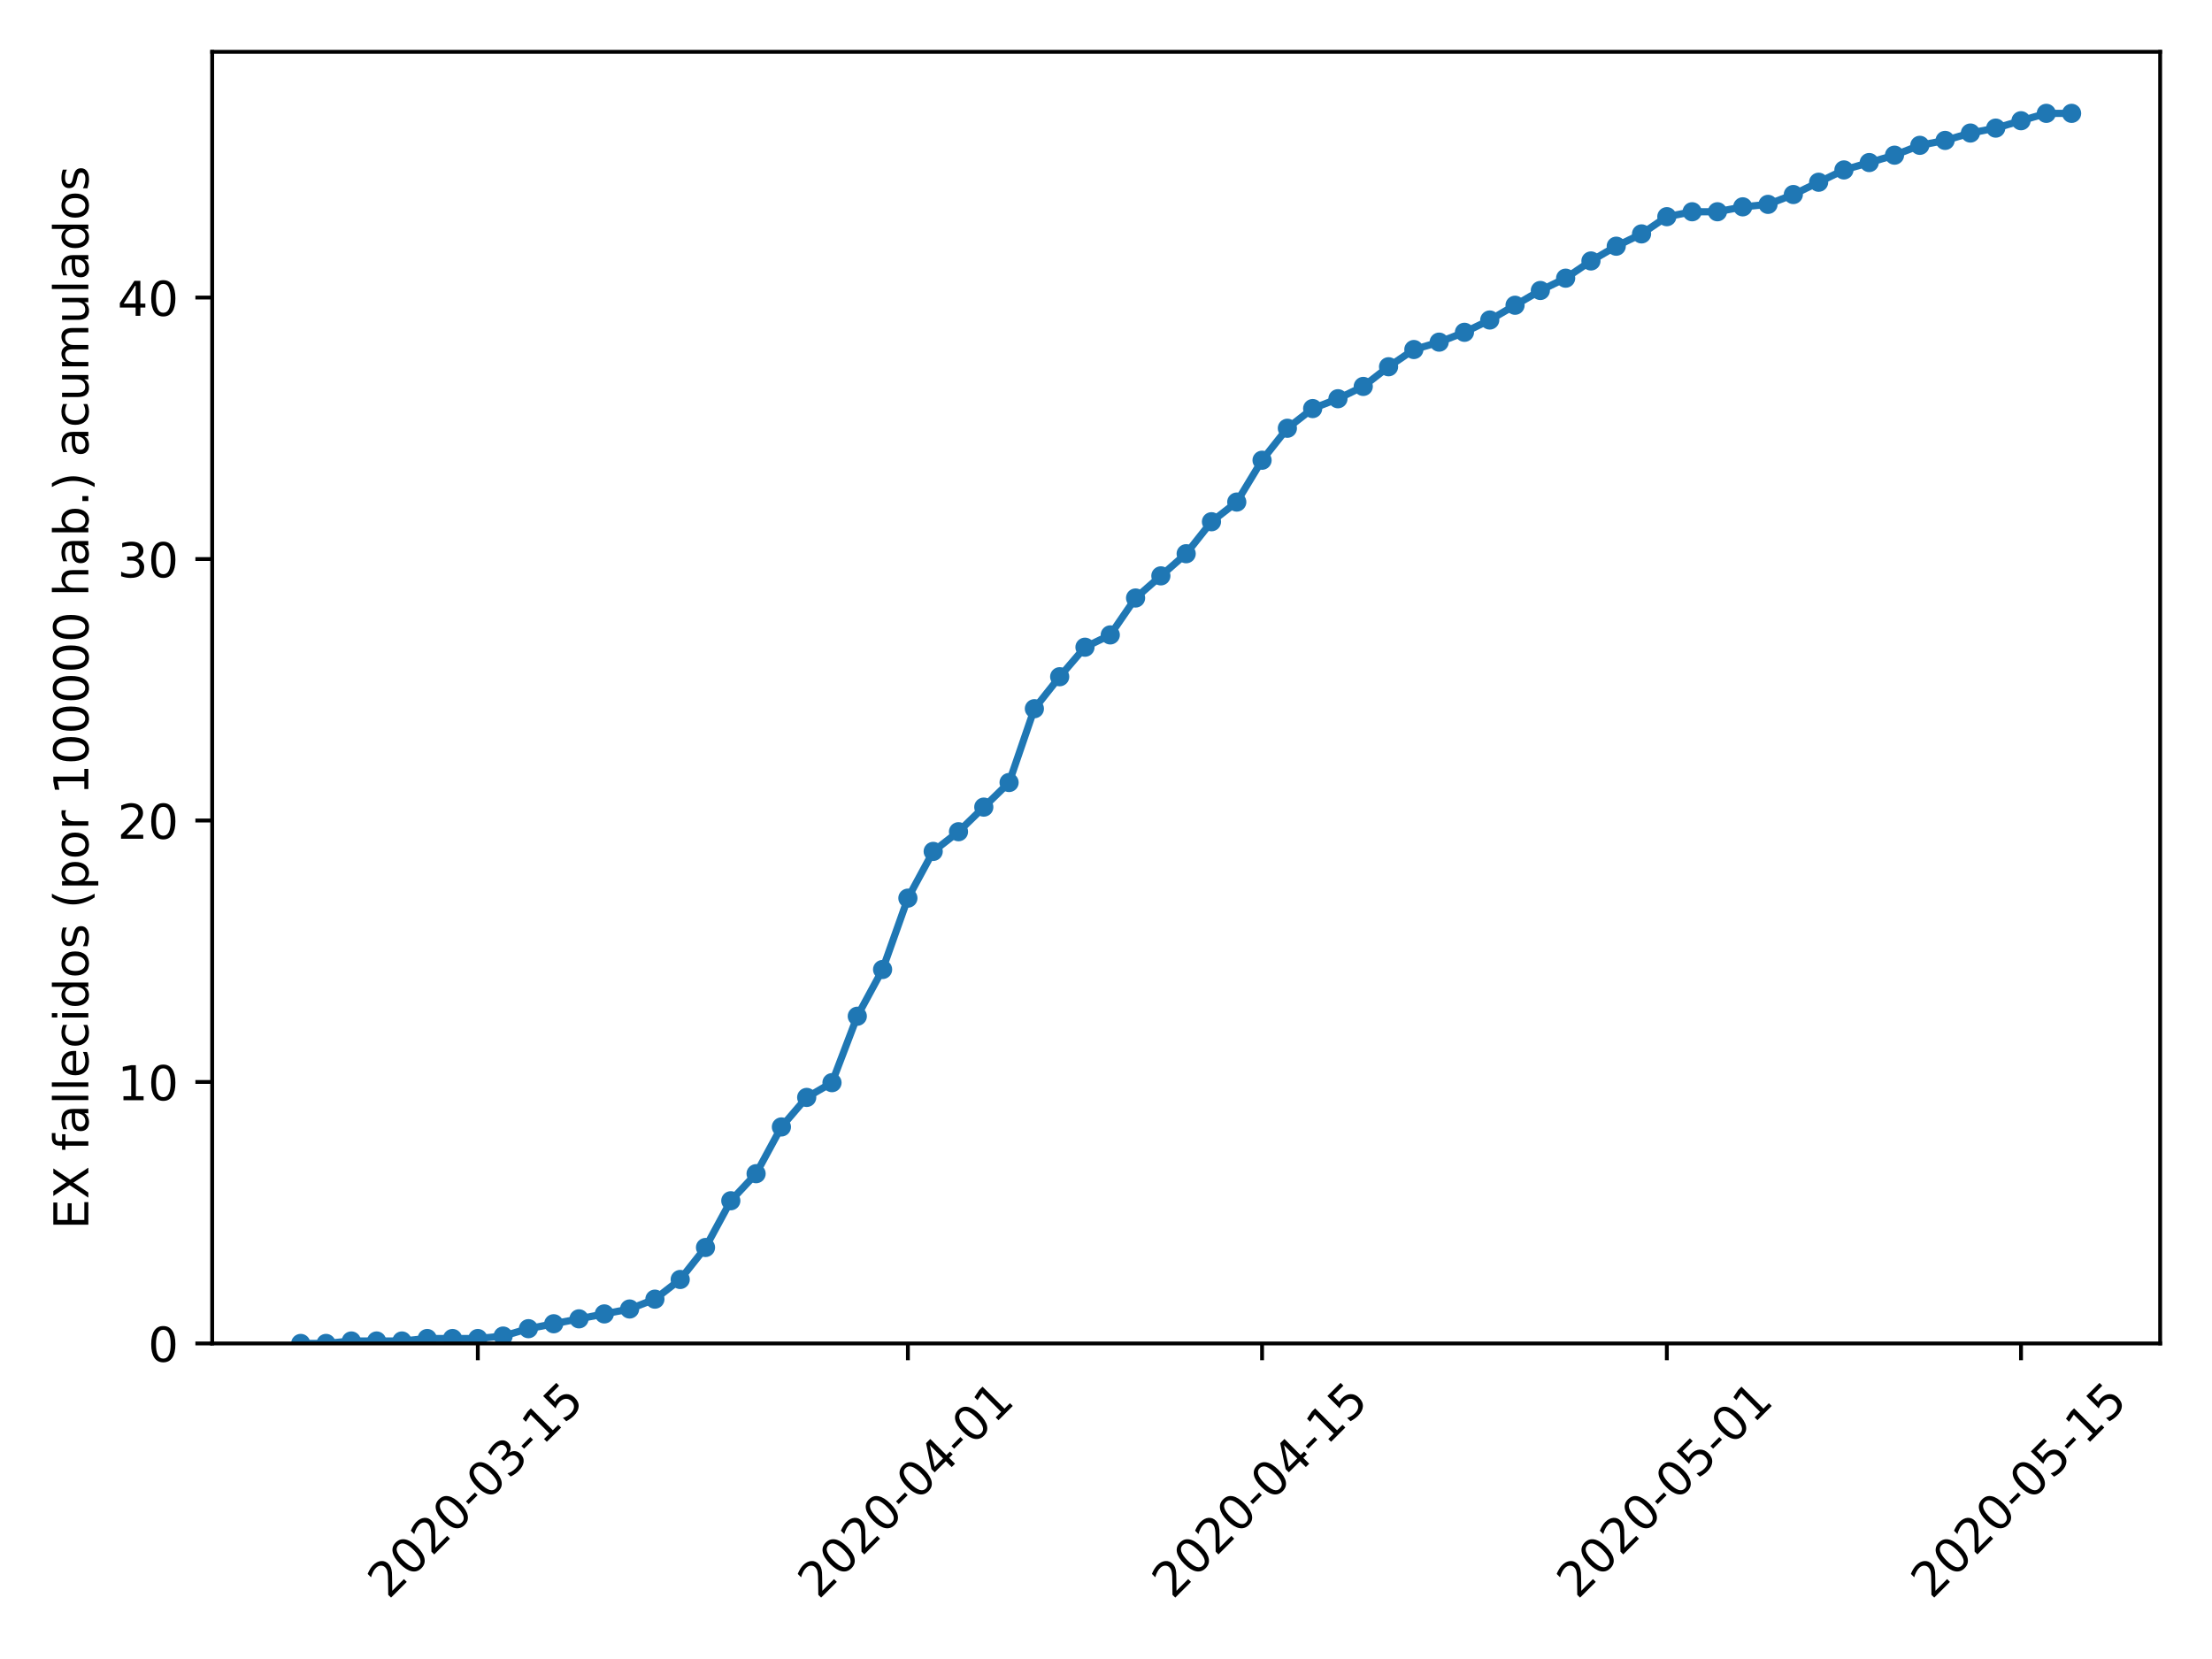 <?xml version="1.0" encoding="utf-8" standalone="no"?>
<!DOCTYPE svg PUBLIC "-//W3C//DTD SVG 1.1//EN"
  "http://www.w3.org/Graphics/SVG/1.1/DTD/svg11.dtd">
<!-- Created with matplotlib (https://matplotlib.org/) -->
<svg height="345.6pt" version="1.1" viewBox="0 0 460.8 345.6" width="460.8pt" xmlns="http://www.w3.org/2000/svg" xmlns:xlink="http://www.w3.org/1999/xlink">
 <defs>
  <style type="text/css">
*{stroke-linecap:butt;stroke-linejoin:round;}
  </style>
 </defs>
 <g id="figure_1">
  <g id="patch_1">
   <path d="M 0 345.6 
L 460.8 345.6 
L 460.8 0 
L 0 0 
z
" style="fill:#ffffff;"/>
  </g>
  <g id="axes_1">
   <g id="patch_2">
    <path d="M 44.203 279.863 
L 450 279.863 
L 450 10.8 
L 44.203 10.8 
z
" style="fill:#ffffff;"/>
   </g>
   <g id="matplotlib.axis_1">
    <g id="xtick_1">
     <g id="line2d_1">
      <defs>
       <path d="M 0 0 
L 0 3.5 
" id="m47f6d60733" style="stroke:#000000;stroke-width:0.8;"/>
      </defs>
      <g>
       <use style="stroke:#000000;stroke-width:0.8;" x="99.539" xlink:href="#m47f6d60733" y="279.863"/>
      </g>
     </g>
     <g id="text_1">
      <!-- 2020-03-15 -->
      <defs>
       <path d="M 19.188 8.297 
L 53.609 8.297 
L 53.609 0 
L 7.328 0 
L 7.328 8.297 
Q 12.938 14.109 22.625 23.891 
Q 32.328 33.688 34.812 36.531 
Q 39.547 41.844 41.422 45.531 
Q 43.312 49.219 43.312 52.781 
Q 43.312 58.594 39.234 62.25 
Q 35.156 65.922 28.609 65.922 
Q 23.969 65.922 18.812 64.312 
Q 13.672 62.703 7.812 59.422 
L 7.812 69.391 
Q 13.766 71.781 18.938 73 
Q 24.125 74.219 28.422 74.219 
Q 39.75 74.219 46.484 68.547 
Q 53.219 62.891 53.219 53.422 
Q 53.219 48.922 51.531 44.891 
Q 49.859 40.875 45.406 35.406 
Q 44.188 33.984 37.641 27.219 
Q 31.109 20.453 19.188 8.297 
z
" id="DejaVuSans-50"/>
       <path d="M 31.781 66.406 
Q 24.172 66.406 20.328 58.906 
Q 16.5 51.422 16.5 36.375 
Q 16.5 21.391 20.328 13.891 
Q 24.172 6.391 31.781 6.391 
Q 39.453 6.391 43.281 13.891 
Q 47.125 21.391 47.125 36.375 
Q 47.125 51.422 43.281 58.906 
Q 39.453 66.406 31.781 66.406 
z
M 31.781 74.219 
Q 44.047 74.219 50.516 64.516 
Q 56.984 54.828 56.984 36.375 
Q 56.984 17.969 50.516 8.266 
Q 44.047 -1.422 31.781 -1.422 
Q 19.531 -1.422 13.062 8.266 
Q 6.594 17.969 6.594 36.375 
Q 6.594 54.828 13.062 64.516 
Q 19.531 74.219 31.781 74.219 
z
" id="DejaVuSans-48"/>
       <path d="M 4.891 31.391 
L 31.203 31.391 
L 31.203 23.391 
L 4.891 23.391 
z
" id="DejaVuSans-45"/>
       <path d="M 40.578 39.312 
Q 47.656 37.797 51.625 33 
Q 55.609 28.219 55.609 21.188 
Q 55.609 10.406 48.188 4.484 
Q 40.766 -1.422 27.094 -1.422 
Q 22.516 -1.422 17.656 -0.516 
Q 12.797 0.391 7.625 2.203 
L 7.625 11.719 
Q 11.719 9.328 16.594 8.109 
Q 21.484 6.891 26.812 6.891 
Q 36.078 6.891 40.938 10.547 
Q 45.797 14.203 45.797 21.188 
Q 45.797 27.641 41.281 31.266 
Q 36.766 34.906 28.719 34.906 
L 20.219 34.906 
L 20.219 43.016 
L 29.109 43.016 
Q 36.375 43.016 40.234 45.922 
Q 44.094 48.828 44.094 54.297 
Q 44.094 59.906 40.109 62.906 
Q 36.141 65.922 28.719 65.922 
Q 24.656 65.922 20.016 65.031 
Q 15.375 64.156 9.812 62.312 
L 9.812 71.094 
Q 15.438 72.656 20.344 73.438 
Q 25.25 74.219 29.594 74.219 
Q 40.828 74.219 47.359 69.109 
Q 53.906 64.016 53.906 55.328 
Q 53.906 49.266 50.438 45.094 
Q 46.969 40.922 40.578 39.312 
z
" id="DejaVuSans-51"/>
       <path d="M 12.406 8.297 
L 28.516 8.297 
L 28.516 63.922 
L 10.984 60.406 
L 10.984 69.391 
L 28.422 72.906 
L 38.281 72.906 
L 38.281 8.297 
L 54.391 8.297 
L 54.391 0 
L 12.406 0 
z
" id="DejaVuSans-49"/>
       <path d="M 10.797 72.906 
L 49.516 72.906 
L 49.516 64.594 
L 19.828 64.594 
L 19.828 46.734 
Q 21.969 47.469 24.109 47.828 
Q 26.266 48.188 28.422 48.188 
Q 40.625 48.188 47.75 41.5 
Q 54.891 34.812 54.891 23.391 
Q 54.891 11.625 47.562 5.094 
Q 40.234 -1.422 26.906 -1.422 
Q 22.312 -1.422 17.547 -0.641 
Q 12.797 0.141 7.719 1.703 
L 7.719 11.625 
Q 12.109 9.234 16.797 8.062 
Q 21.484 6.891 26.703 6.891 
Q 35.156 6.891 40.078 11.328 
Q 45.016 15.766 45.016 23.391 
Q 45.016 31 40.078 35.438 
Q 35.156 39.891 26.703 39.891 
Q 22.75 39.891 18.812 39.016 
Q 14.891 38.141 10.797 36.281 
z
" id="DejaVuSans-53"/>
      </defs>
      <g transform="translate(80.943 333.329)rotate(-45)scale(0.1 -0.1)">
       <use xlink:href="#DejaVuSans-50"/>
       <use x="63.623" xlink:href="#DejaVuSans-48"/>
       <use x="127.246" xlink:href="#DejaVuSans-50"/>
       <use x="190.869" xlink:href="#DejaVuSans-48"/>
       <use x="254.492" xlink:href="#DejaVuSans-45"/>
       <use x="290.576" xlink:href="#DejaVuSans-48"/>
       <use x="354.199" xlink:href="#DejaVuSans-51"/>
       <use x="417.822" xlink:href="#DejaVuSans-45"/>
       <use x="453.906" xlink:href="#DejaVuSans-49"/>
       <use x="517.529" xlink:href="#DejaVuSans-53"/>
      </g>
     </g>
    </g>
    <g id="xtick_2">
     <g id="line2d_2">
      <g>
       <use style="stroke:#000000;stroke-width:0.8;" x="189.131" xlink:href="#m47f6d60733" y="279.863"/>
      </g>
     </g>
     <g id="text_2">
      <!-- 2020-04-01 -->
      <defs>
       <path d="M 37.797 64.312 
L 12.891 25.391 
L 37.797 25.391 
z
M 35.203 72.906 
L 47.609 72.906 
L 47.609 25.391 
L 58.016 25.391 
L 58.016 17.188 
L 47.609 17.188 
L 47.609 0 
L 37.797 0 
L 37.797 17.188 
L 4.891 17.188 
L 4.891 26.703 
z
" id="DejaVuSans-52"/>
      </defs>
      <g transform="translate(170.535 333.329)rotate(-45)scale(0.1 -0.1)">
       <use xlink:href="#DejaVuSans-50"/>
       <use x="63.623" xlink:href="#DejaVuSans-48"/>
       <use x="127.246" xlink:href="#DejaVuSans-50"/>
       <use x="190.869" xlink:href="#DejaVuSans-48"/>
       <use x="254.492" xlink:href="#DejaVuSans-45"/>
       <use x="290.576" xlink:href="#DejaVuSans-48"/>
       <use x="354.199" xlink:href="#DejaVuSans-52"/>
       <use x="417.822" xlink:href="#DejaVuSans-45"/>
       <use x="453.906" xlink:href="#DejaVuSans-48"/>
       <use x="517.529" xlink:href="#DejaVuSans-49"/>
      </g>
     </g>
    </g>
    <g id="xtick_3">
     <g id="line2d_3">
      <g>
       <use style="stroke:#000000;stroke-width:0.8;" x="262.912" xlink:href="#m47f6d60733" y="279.863"/>
      </g>
     </g>
     <g id="text_3">
      <!-- 2020-04-15 -->
      <g transform="translate(244.316 333.329)rotate(-45)scale(0.1 -0.1)">
       <use xlink:href="#DejaVuSans-50"/>
       <use x="63.623" xlink:href="#DejaVuSans-48"/>
       <use x="127.246" xlink:href="#DejaVuSans-50"/>
       <use x="190.869" xlink:href="#DejaVuSans-48"/>
       <use x="254.492" xlink:href="#DejaVuSans-45"/>
       <use x="290.576" xlink:href="#DejaVuSans-48"/>
       <use x="354.199" xlink:href="#DejaVuSans-52"/>
       <use x="417.822" xlink:href="#DejaVuSans-45"/>
       <use x="453.906" xlink:href="#DejaVuSans-49"/>
       <use x="517.529" xlink:href="#DejaVuSans-53"/>
      </g>
     </g>
    </g>
    <g id="xtick_4">
     <g id="line2d_4">
      <g>
       <use style="stroke:#000000;stroke-width:0.8;" x="347.233" xlink:href="#m47f6d60733" y="279.863"/>
      </g>
     </g>
     <g id="text_4">
      <!-- 2020-05-01 -->
      <g transform="translate(328.637 333.329)rotate(-45)scale(0.1 -0.1)">
       <use xlink:href="#DejaVuSans-50"/>
       <use x="63.623" xlink:href="#DejaVuSans-48"/>
       <use x="127.246" xlink:href="#DejaVuSans-50"/>
       <use x="190.869" xlink:href="#DejaVuSans-48"/>
       <use x="254.492" xlink:href="#DejaVuSans-45"/>
       <use x="290.576" xlink:href="#DejaVuSans-48"/>
       <use x="354.199" xlink:href="#DejaVuSans-53"/>
       <use x="417.822" xlink:href="#DejaVuSans-45"/>
       <use x="453.906" xlink:href="#DejaVuSans-48"/>
       <use x="517.529" xlink:href="#DejaVuSans-49"/>
      </g>
     </g>
    </g>
    <g id="xtick_5">
     <g id="line2d_5">
      <g>
       <use style="stroke:#000000;stroke-width:0.8;" x="421.015" xlink:href="#m47f6d60733" y="279.863"/>
      </g>
     </g>
     <g id="text_5">
      <!-- 2020-05-15 -->
      <g transform="translate(402.419 333.329)rotate(-45)scale(0.1 -0.1)">
       <use xlink:href="#DejaVuSans-50"/>
       <use x="63.623" xlink:href="#DejaVuSans-48"/>
       <use x="127.246" xlink:href="#DejaVuSans-50"/>
       <use x="190.869" xlink:href="#DejaVuSans-48"/>
       <use x="254.492" xlink:href="#DejaVuSans-45"/>
       <use x="290.576" xlink:href="#DejaVuSans-48"/>
       <use x="354.199" xlink:href="#DejaVuSans-53"/>
       <use x="417.822" xlink:href="#DejaVuSans-45"/>
       <use x="453.906" xlink:href="#DejaVuSans-49"/>
       <use x="517.529" xlink:href="#DejaVuSans-53"/>
      </g>
     </g>
    </g>
   </g>
   <g id="matplotlib.axis_2">
    <g id="ytick_1">
     <g id="line2d_6">
      <defs>
       <path d="M 0 0 
L -3.5 0 
" id="maa18be5f5e" style="stroke:#000000;stroke-width:0.8;"/>
      </defs>
      <g>
       <use style="stroke:#000000;stroke-width:0.8;" x="44.203" xlink:href="#maa18be5f5e" y="279.863"/>
      </g>
     </g>
     <g id="text_6">
      <!-- 0 -->
      <g transform="translate(30.841 283.662)scale(0.1 -0.1)">
       <use xlink:href="#DejaVuSans-48"/>
      </g>
     </g>
    </g>
    <g id="ytick_2">
     <g id="line2d_7">
      <g>
       <use style="stroke:#000000;stroke-width:0.8;" x="44.203" xlink:href="#maa18be5f5e" y="225.394"/>
      </g>
     </g>
     <g id="text_7">
      <!-- 10 -->
      <g transform="translate(24.478 229.193)scale(0.1 -0.1)">
       <use xlink:href="#DejaVuSans-49"/>
       <use x="63.623" xlink:href="#DejaVuSans-48"/>
      </g>
     </g>
    </g>
    <g id="ytick_3">
     <g id="line2d_8">
      <g>
       <use style="stroke:#000000;stroke-width:0.8;" x="44.203" xlink:href="#maa18be5f5e" y="170.926"/>
      </g>
     </g>
     <g id="text_8">
      <!-- 20 -->
      <g transform="translate(24.478 174.725)scale(0.1 -0.1)">
       <use xlink:href="#DejaVuSans-50"/>
       <use x="63.623" xlink:href="#DejaVuSans-48"/>
      </g>
     </g>
    </g>
    <g id="ytick_4">
     <g id="line2d_9">
      <g>
       <use style="stroke:#000000;stroke-width:0.8;" x="44.203" xlink:href="#maa18be5f5e" y="116.457"/>
      </g>
     </g>
     <g id="text_9">
      <!-- 30 -->
      <g transform="translate(24.478 120.257)scale(0.1 -0.1)">
       <use xlink:href="#DejaVuSans-51"/>
       <use x="63.623" xlink:href="#DejaVuSans-48"/>
      </g>
     </g>
    </g>
    <g id="ytick_5">
     <g id="line2d_10">
      <g>
       <use style="stroke:#000000;stroke-width:0.8;" x="44.203" xlink:href="#maa18be5f5e" y="61.989"/>
      </g>
     </g>
     <g id="text_10">
      <!-- 40 -->
      <g transform="translate(24.478 65.788)scale(0.1 -0.1)">
       <use xlink:href="#DejaVuSans-52"/>
       <use x="63.623" xlink:href="#DejaVuSans-48"/>
      </g>
     </g>
    </g>
    <g id="text_11">
     <!-- EX fallecidos (por 100000 hab.) acumulados -->
     <defs>
      <path d="M 9.812 72.906 
L 55.906 72.906 
L 55.906 64.594 
L 19.672 64.594 
L 19.672 43.016 
L 54.391 43.016 
L 54.391 34.719 
L 19.672 34.719 
L 19.672 8.297 
L 56.781 8.297 
L 56.781 0 
L 9.812 0 
z
" id="DejaVuSans-69"/>
      <path d="M 6.297 72.906 
L 16.891 72.906 
L 35.016 45.797 
L 53.219 72.906 
L 63.812 72.906 
L 40.375 37.891 
L 65.375 0 
L 54.781 0 
L 34.281 31 
L 13.625 0 
L 2.984 0 
L 29 38.922 
z
" id="DejaVuSans-88"/>
      <path id="DejaVuSans-32"/>
      <path d="M 37.109 75.984 
L 37.109 68.5 
L 28.516 68.5 
Q 23.688 68.5 21.797 66.547 
Q 19.922 64.594 19.922 59.516 
L 19.922 54.688 
L 34.719 54.688 
L 34.719 47.703 
L 19.922 47.703 
L 19.922 0 
L 10.891 0 
L 10.891 47.703 
L 2.297 47.703 
L 2.297 54.688 
L 10.891 54.688 
L 10.891 58.5 
Q 10.891 67.625 15.141 71.797 
Q 19.391 75.984 28.609 75.984 
z
" id="DejaVuSans-102"/>
      <path d="M 34.281 27.484 
Q 23.391 27.484 19.188 25 
Q 14.984 22.516 14.984 16.5 
Q 14.984 11.719 18.141 8.906 
Q 21.297 6.109 26.703 6.109 
Q 34.188 6.109 38.703 11.406 
Q 43.219 16.703 43.219 25.484 
L 43.219 27.484 
z
M 52.203 31.203 
L 52.203 0 
L 43.219 0 
L 43.219 8.297 
Q 40.141 3.328 35.547 0.953 
Q 30.953 -1.422 24.312 -1.422 
Q 15.922 -1.422 10.953 3.297 
Q 6 8.016 6 15.922 
Q 6 25.141 12.172 29.828 
Q 18.359 34.516 30.609 34.516 
L 43.219 34.516 
L 43.219 35.406 
Q 43.219 41.609 39.141 45 
Q 35.062 48.391 27.688 48.391 
Q 23 48.391 18.547 47.266 
Q 14.109 46.141 10.016 43.891 
L 10.016 52.203 
Q 14.938 54.109 19.578 55.047 
Q 24.219 56 28.609 56 
Q 40.484 56 46.344 49.844 
Q 52.203 43.703 52.203 31.203 
z
" id="DejaVuSans-97"/>
      <path d="M 9.422 75.984 
L 18.406 75.984 
L 18.406 0 
L 9.422 0 
z
" id="DejaVuSans-108"/>
      <path d="M 56.203 29.594 
L 56.203 25.203 
L 14.891 25.203 
Q 15.484 15.922 20.484 11.062 
Q 25.484 6.203 34.422 6.203 
Q 39.594 6.203 44.453 7.469 
Q 49.312 8.734 54.109 11.281 
L 54.109 2.781 
Q 49.266 0.734 44.188 -0.344 
Q 39.109 -1.422 33.891 -1.422 
Q 20.797 -1.422 13.156 6.188 
Q 5.516 13.812 5.516 26.812 
Q 5.516 40.234 12.766 48.109 
Q 20.016 56 32.328 56 
Q 43.359 56 49.781 48.891 
Q 56.203 41.797 56.203 29.594 
z
M 47.219 32.234 
Q 47.125 39.594 43.094 43.984 
Q 39.062 48.391 32.422 48.391 
Q 24.906 48.391 20.391 44.141 
Q 15.875 39.891 15.188 32.172 
z
" id="DejaVuSans-101"/>
      <path d="M 48.781 52.594 
L 48.781 44.188 
Q 44.969 46.297 41.141 47.344 
Q 37.312 48.391 33.406 48.391 
Q 24.656 48.391 19.812 42.844 
Q 14.984 37.312 14.984 27.297 
Q 14.984 17.281 19.812 11.734 
Q 24.656 6.203 33.406 6.203 
Q 37.312 6.203 41.141 7.25 
Q 44.969 8.297 48.781 10.406 
L 48.781 2.094 
Q 45.016 0.344 40.984 -0.531 
Q 36.969 -1.422 32.422 -1.422 
Q 20.062 -1.422 12.781 6.344 
Q 5.516 14.109 5.516 27.297 
Q 5.516 40.672 12.859 48.328 
Q 20.219 56 33.016 56 
Q 37.156 56 41.109 55.141 
Q 45.062 54.297 48.781 52.594 
z
" id="DejaVuSans-99"/>
      <path d="M 9.422 54.688 
L 18.406 54.688 
L 18.406 0 
L 9.422 0 
z
M 9.422 75.984 
L 18.406 75.984 
L 18.406 64.594 
L 9.422 64.594 
z
" id="DejaVuSans-105"/>
      <path d="M 45.406 46.391 
L 45.406 75.984 
L 54.391 75.984 
L 54.391 0 
L 45.406 0 
L 45.406 8.203 
Q 42.578 3.328 38.25 0.953 
Q 33.938 -1.422 27.875 -1.422 
Q 17.969 -1.422 11.734 6.484 
Q 5.516 14.406 5.516 27.297 
Q 5.516 40.188 11.734 48.094 
Q 17.969 56 27.875 56 
Q 33.938 56 38.25 53.625 
Q 42.578 51.266 45.406 46.391 
z
M 14.797 27.297 
Q 14.797 17.391 18.875 11.75 
Q 22.953 6.109 30.078 6.109 
Q 37.203 6.109 41.297 11.75 
Q 45.406 17.391 45.406 27.297 
Q 45.406 37.203 41.297 42.844 
Q 37.203 48.484 30.078 48.484 
Q 22.953 48.484 18.875 42.844 
Q 14.797 37.203 14.797 27.297 
z
" id="DejaVuSans-100"/>
      <path d="M 30.609 48.391 
Q 23.391 48.391 19.188 42.75 
Q 14.984 37.109 14.984 27.297 
Q 14.984 17.484 19.156 11.844 
Q 23.344 6.203 30.609 6.203 
Q 37.797 6.203 41.984 11.859 
Q 46.188 17.531 46.188 27.297 
Q 46.188 37.016 41.984 42.703 
Q 37.797 48.391 30.609 48.391 
z
M 30.609 56 
Q 42.328 56 49.016 48.375 
Q 55.719 40.766 55.719 27.297 
Q 55.719 13.875 49.016 6.219 
Q 42.328 -1.422 30.609 -1.422 
Q 18.844 -1.422 12.172 6.219 
Q 5.516 13.875 5.516 27.297 
Q 5.516 40.766 12.172 48.375 
Q 18.844 56 30.609 56 
z
" id="DejaVuSans-111"/>
      <path d="M 44.281 53.078 
L 44.281 44.578 
Q 40.484 46.531 36.375 47.5 
Q 32.281 48.484 27.875 48.484 
Q 21.188 48.484 17.844 46.438 
Q 14.5 44.391 14.5 40.281 
Q 14.5 37.156 16.891 35.375 
Q 19.281 33.594 26.516 31.984 
L 29.594 31.297 
Q 39.156 29.25 43.188 25.516 
Q 47.219 21.781 47.219 15.094 
Q 47.219 7.469 41.188 3.016 
Q 35.156 -1.422 24.609 -1.422 
Q 20.219 -1.422 15.453 -0.562 
Q 10.688 0.297 5.422 2 
L 5.422 11.281 
Q 10.406 8.688 15.234 7.391 
Q 20.062 6.109 24.812 6.109 
Q 31.156 6.109 34.562 8.281 
Q 37.984 10.453 37.984 14.406 
Q 37.984 18.062 35.516 20.016 
Q 33.062 21.969 24.703 23.781 
L 21.578 24.516 
Q 13.234 26.266 9.516 29.906 
Q 5.812 33.547 5.812 39.891 
Q 5.812 47.609 11.281 51.797 
Q 16.75 56 26.812 56 
Q 31.781 56 36.172 55.266 
Q 40.578 54.547 44.281 53.078 
z
" id="DejaVuSans-115"/>
      <path d="M 31 75.875 
Q 24.469 64.656 21.281 53.656 
Q 18.109 42.672 18.109 31.391 
Q 18.109 20.125 21.312 9.062 
Q 24.516 -2 31 -13.188 
L 23.188 -13.188 
Q 15.875 -1.703 12.234 9.375 
Q 8.594 20.453 8.594 31.391 
Q 8.594 42.281 12.203 53.312 
Q 15.828 64.359 23.188 75.875 
z
" id="DejaVuSans-40"/>
      <path d="M 18.109 8.203 
L 18.109 -20.797 
L 9.078 -20.797 
L 9.078 54.688 
L 18.109 54.688 
L 18.109 46.391 
Q 20.953 51.266 25.266 53.625 
Q 29.594 56 35.594 56 
Q 45.562 56 51.781 48.094 
Q 58.016 40.188 58.016 27.297 
Q 58.016 14.406 51.781 6.484 
Q 45.562 -1.422 35.594 -1.422 
Q 29.594 -1.422 25.266 0.953 
Q 20.953 3.328 18.109 8.203 
z
M 48.688 27.297 
Q 48.688 37.203 44.609 42.844 
Q 40.531 48.484 33.406 48.484 
Q 26.266 48.484 22.188 42.844 
Q 18.109 37.203 18.109 27.297 
Q 18.109 17.391 22.188 11.75 
Q 26.266 6.109 33.406 6.109 
Q 40.531 6.109 44.609 11.75 
Q 48.688 17.391 48.688 27.297 
z
" id="DejaVuSans-112"/>
      <path d="M 41.109 46.297 
Q 39.594 47.172 37.812 47.578 
Q 36.031 48 33.891 48 
Q 26.266 48 22.188 43.047 
Q 18.109 38.094 18.109 28.812 
L 18.109 0 
L 9.078 0 
L 9.078 54.688 
L 18.109 54.688 
L 18.109 46.188 
Q 20.953 51.172 25.484 53.578 
Q 30.031 56 36.531 56 
Q 37.453 56 38.578 55.875 
Q 39.703 55.766 41.062 55.516 
z
" id="DejaVuSans-114"/>
      <path d="M 54.891 33.016 
L 54.891 0 
L 45.906 0 
L 45.906 32.719 
Q 45.906 40.484 42.875 44.328 
Q 39.844 48.188 33.797 48.188 
Q 26.516 48.188 22.312 43.547 
Q 18.109 38.922 18.109 30.906 
L 18.109 0 
L 9.078 0 
L 9.078 75.984 
L 18.109 75.984 
L 18.109 46.188 
Q 21.344 51.125 25.703 53.562 
Q 30.078 56 35.797 56 
Q 45.219 56 50.047 50.172 
Q 54.891 44.344 54.891 33.016 
z
" id="DejaVuSans-104"/>
      <path d="M 48.688 27.297 
Q 48.688 37.203 44.609 42.844 
Q 40.531 48.484 33.406 48.484 
Q 26.266 48.484 22.188 42.844 
Q 18.109 37.203 18.109 27.297 
Q 18.109 17.391 22.188 11.75 
Q 26.266 6.109 33.406 6.109 
Q 40.531 6.109 44.609 11.75 
Q 48.688 17.391 48.688 27.297 
z
M 18.109 46.391 
Q 20.953 51.266 25.266 53.625 
Q 29.594 56 35.594 56 
Q 45.562 56 51.781 48.094 
Q 58.016 40.188 58.016 27.297 
Q 58.016 14.406 51.781 6.484 
Q 45.562 -1.422 35.594 -1.422 
Q 29.594 -1.422 25.266 0.953 
Q 20.953 3.328 18.109 8.203 
L 18.109 0 
L 9.078 0 
L 9.078 75.984 
L 18.109 75.984 
z
" id="DejaVuSans-98"/>
      <path d="M 10.688 12.406 
L 21 12.406 
L 21 0 
L 10.688 0 
z
" id="DejaVuSans-46"/>
      <path d="M 8.016 75.875 
L 15.828 75.875 
Q 23.141 64.359 26.781 53.312 
Q 30.422 42.281 30.422 31.391 
Q 30.422 20.453 26.781 9.375 
Q 23.141 -1.703 15.828 -13.188 
L 8.016 -13.188 
Q 14.5 -2 17.703 9.062 
Q 20.906 20.125 20.906 31.391 
Q 20.906 42.672 17.703 53.656 
Q 14.5 64.656 8.016 75.875 
z
" id="DejaVuSans-41"/>
      <path d="M 8.5 21.578 
L 8.5 54.688 
L 17.484 54.688 
L 17.484 21.922 
Q 17.484 14.156 20.5 10.266 
Q 23.531 6.391 29.594 6.391 
Q 36.859 6.391 41.078 11.031 
Q 45.312 15.672 45.312 23.688 
L 45.312 54.688 
L 54.297 54.688 
L 54.297 0 
L 45.312 0 
L 45.312 8.406 
Q 42.047 3.422 37.719 1 
Q 33.406 -1.422 27.688 -1.422 
Q 18.266 -1.422 13.375 4.438 
Q 8.5 10.297 8.5 21.578 
z
M 31.109 56 
z
" id="DejaVuSans-117"/>
      <path d="M 52 44.188 
Q 55.375 50.25 60.062 53.125 
Q 64.75 56 71.094 56 
Q 79.641 56 84.281 50.016 
Q 88.922 44.047 88.922 33.016 
L 88.922 0 
L 79.891 0 
L 79.891 32.719 
Q 79.891 40.578 77.094 44.375 
Q 74.312 48.188 68.609 48.188 
Q 61.625 48.188 57.562 43.547 
Q 53.516 38.922 53.516 30.906 
L 53.516 0 
L 44.484 0 
L 44.484 32.719 
Q 44.484 40.625 41.703 44.406 
Q 38.922 48.188 33.109 48.188 
Q 26.219 48.188 22.156 43.531 
Q 18.109 38.875 18.109 30.906 
L 18.109 0 
L 9.078 0 
L 9.078 54.688 
L 18.109 54.688 
L 18.109 46.188 
Q 21.188 51.219 25.484 53.609 
Q 29.781 56 35.688 56 
Q 41.656 56 45.828 52.969 
Q 50 49.953 52 44.188 
z
" id="DejaVuSans-109"/>
     </defs>
     <g transform="translate(18.398 256.103)rotate(-90)scale(0.1 -0.1)">
      <use xlink:href="#DejaVuSans-69"/>
      <use x="63.184" xlink:href="#DejaVuSans-88"/>
      <use x="131.689" xlink:href="#DejaVuSans-32"/>
      <use x="163.477" xlink:href="#DejaVuSans-102"/>
      <use x="198.682" xlink:href="#DejaVuSans-97"/>
      <use x="259.961" xlink:href="#DejaVuSans-108"/>
      <use x="287.744" xlink:href="#DejaVuSans-108"/>
      <use x="315.527" xlink:href="#DejaVuSans-101"/>
      <use x="377.051" xlink:href="#DejaVuSans-99"/>
      <use x="432.031" xlink:href="#DejaVuSans-105"/>
      <use x="459.814" xlink:href="#DejaVuSans-100"/>
      <use x="523.291" xlink:href="#DejaVuSans-111"/>
      <use x="584.473" xlink:href="#DejaVuSans-115"/>
      <use x="636.572" xlink:href="#DejaVuSans-32"/>
      <use x="668.359" xlink:href="#DejaVuSans-40"/>
      <use x="707.373" xlink:href="#DejaVuSans-112"/>
      <use x="770.85" xlink:href="#DejaVuSans-111"/>
      <use x="832.031" xlink:href="#DejaVuSans-114"/>
      <use x="873.145" xlink:href="#DejaVuSans-32"/>
      <use x="904.932" xlink:href="#DejaVuSans-49"/>
      <use x="968.555" xlink:href="#DejaVuSans-48"/>
      <use x="1032.178" xlink:href="#DejaVuSans-48"/>
      <use x="1095.801" xlink:href="#DejaVuSans-48"/>
      <use x="1159.424" xlink:href="#DejaVuSans-48"/>
      <use x="1223.047" xlink:href="#DejaVuSans-48"/>
      <use x="1286.67" xlink:href="#DejaVuSans-32"/>
      <use x="1318.457" xlink:href="#DejaVuSans-104"/>
      <use x="1381.836" xlink:href="#DejaVuSans-97"/>
      <use x="1443.115" xlink:href="#DejaVuSans-98"/>
      <use x="1506.592" xlink:href="#DejaVuSans-46"/>
      <use x="1538.379" xlink:href="#DejaVuSans-41"/>
      <use x="1577.393" xlink:href="#DejaVuSans-32"/>
      <use x="1609.18" xlink:href="#DejaVuSans-97"/>
      <use x="1670.459" xlink:href="#DejaVuSans-99"/>
      <use x="1725.439" xlink:href="#DejaVuSans-117"/>
      <use x="1788.818" xlink:href="#DejaVuSans-109"/>
      <use x="1886.23" xlink:href="#DejaVuSans-117"/>
      <use x="1949.609" xlink:href="#DejaVuSans-108"/>
      <use x="1977.393" xlink:href="#DejaVuSans-97"/>
      <use x="2038.672" xlink:href="#DejaVuSans-100"/>
      <use x="2102.148" xlink:href="#DejaVuSans-111"/>
      <use x="2163.33" xlink:href="#DejaVuSans-115"/>
     </g>
    </g>
   </g>
   <g id="line2d_11">
    <path clip-path="url(#pbf351c88a9)" d="M 62.648 279.863 
L 67.919 279.863 
L 73.189 279.35 
L 78.459 279.35 
L 83.729 279.35 
L 88.999 278.838 
L 94.269 278.838 
L 99.539 278.838 
L 104.809 278.325 
L 110.079 276.788 
L 115.349 275.763 
L 120.619 274.738 
L 125.89 273.713 
L 131.16 272.688 
L 136.43 270.638 
L 141.7 266.538 
L 146.97 259.875 
L 152.24 250.138 
L 157.51 244.5 
L 162.78 234.763 
L 168.05 228.613 
L 173.32 225.538 
L 178.59 211.7 
L 183.86 201.963 
L 189.131 187.1 
L 194.401 177.363 
L 199.671 173.263 
L 204.941 168.138 
L 210.211 163.013 
L 215.481 147.638 
L 220.751 140.975 
L 226.021 134.825 
L 231.291 132.263 
L 236.561 124.575 
L 241.831 119.963 
L 247.102 115.35 
L 252.372 108.688 
L 257.642 104.588 
L 262.912 95.875 
L 268.182 89.213 
L 273.452 85.113 
L 278.722 83.063 
L 283.992 80.5 
L 289.262 76.4 
L 294.532 72.813 
L 299.802 71.275 
L 305.073 69.225 
L 310.343 66.663 
L 315.613 63.588 
L 320.883 60.513 
L 326.153 57.95 
L 331.423 54.363 
L 336.693 51.288 
L 341.963 48.725 
L 347.233 45.138 
L 352.503 44.113 
L 357.773 44.113 
L 363.044 43.088 
L 368.314 42.575 
L 373.584 40.525 
L 378.854 37.963 
L 384.124 35.4 
L 389.394 33.863 
L 394.664 32.325 
L 399.934 30.275 
L 405.204 29.25 
L 410.474 27.713 
L 415.744 26.688 
L 421.015 25.15 
L 426.285 23.613 
L 431.555 23.613 
" style="fill:none;stroke:#1f77b4;stroke-linecap:square;stroke-width:1.5;"/>
    <defs>
     <path d="M 0 1.5 
C 0.398 1.5 0.779 1.342 1.061 1.061 
C 1.342 0.779 1.5 0.398 1.5 0 
C 1.5 -0.398 1.342 -0.779 1.061 -1.061 
C 0.779 -1.342 0.398 -1.5 0 -1.5 
C -0.398 -1.5 -0.779 -1.342 -1.061 -1.061 
C -1.342 -0.779 -1.5 -0.398 -1.5 0 
C -1.5 0.398 -1.342 0.779 -1.061 1.061 
C -0.779 1.342 -0.398 1.5 0 1.5 
z
" id="mc7e3712c52" style="stroke:#1f77b4;"/>
    </defs>
    <g clip-path="url(#pbf351c88a9)">
     <use style="fill:#1f77b4;stroke:#1f77b4;" x="62.648" xlink:href="#mc7e3712c52" y="279.863"/>
     <use style="fill:#1f77b4;stroke:#1f77b4;" x="67.919" xlink:href="#mc7e3712c52" y="279.863"/>
     <use style="fill:#1f77b4;stroke:#1f77b4;" x="73.189" xlink:href="#mc7e3712c52" y="279.35"/>
     <use style="fill:#1f77b4;stroke:#1f77b4;" x="78.459" xlink:href="#mc7e3712c52" y="279.35"/>
     <use style="fill:#1f77b4;stroke:#1f77b4;" x="83.729" xlink:href="#mc7e3712c52" y="279.35"/>
     <use style="fill:#1f77b4;stroke:#1f77b4;" x="88.999" xlink:href="#mc7e3712c52" y="278.838"/>
     <use style="fill:#1f77b4;stroke:#1f77b4;" x="94.269" xlink:href="#mc7e3712c52" y="278.838"/>
     <use style="fill:#1f77b4;stroke:#1f77b4;" x="99.539" xlink:href="#mc7e3712c52" y="278.838"/>
     <use style="fill:#1f77b4;stroke:#1f77b4;" x="104.809" xlink:href="#mc7e3712c52" y="278.325"/>
     <use style="fill:#1f77b4;stroke:#1f77b4;" x="110.079" xlink:href="#mc7e3712c52" y="276.788"/>
     <use style="fill:#1f77b4;stroke:#1f77b4;" x="115.349" xlink:href="#mc7e3712c52" y="275.763"/>
     <use style="fill:#1f77b4;stroke:#1f77b4;" x="120.619" xlink:href="#mc7e3712c52" y="274.738"/>
     <use style="fill:#1f77b4;stroke:#1f77b4;" x="125.89" xlink:href="#mc7e3712c52" y="273.713"/>
     <use style="fill:#1f77b4;stroke:#1f77b4;" x="131.16" xlink:href="#mc7e3712c52" y="272.688"/>
     <use style="fill:#1f77b4;stroke:#1f77b4;" x="136.43" xlink:href="#mc7e3712c52" y="270.638"/>
     <use style="fill:#1f77b4;stroke:#1f77b4;" x="141.7" xlink:href="#mc7e3712c52" y="266.538"/>
     <use style="fill:#1f77b4;stroke:#1f77b4;" x="146.97" xlink:href="#mc7e3712c52" y="259.875"/>
     <use style="fill:#1f77b4;stroke:#1f77b4;" x="152.24" xlink:href="#mc7e3712c52" y="250.138"/>
     <use style="fill:#1f77b4;stroke:#1f77b4;" x="157.51" xlink:href="#mc7e3712c52" y="244.5"/>
     <use style="fill:#1f77b4;stroke:#1f77b4;" x="162.78" xlink:href="#mc7e3712c52" y="234.763"/>
     <use style="fill:#1f77b4;stroke:#1f77b4;" x="168.05" xlink:href="#mc7e3712c52" y="228.613"/>
     <use style="fill:#1f77b4;stroke:#1f77b4;" x="173.32" xlink:href="#mc7e3712c52" y="225.538"/>
     <use style="fill:#1f77b4;stroke:#1f77b4;" x="178.59" xlink:href="#mc7e3712c52" y="211.7"/>
     <use style="fill:#1f77b4;stroke:#1f77b4;" x="183.86" xlink:href="#mc7e3712c52" y="201.963"/>
     <use style="fill:#1f77b4;stroke:#1f77b4;" x="189.131" xlink:href="#mc7e3712c52" y="187.1"/>
     <use style="fill:#1f77b4;stroke:#1f77b4;" x="194.401" xlink:href="#mc7e3712c52" y="177.363"/>
     <use style="fill:#1f77b4;stroke:#1f77b4;" x="199.671" xlink:href="#mc7e3712c52" y="173.263"/>
     <use style="fill:#1f77b4;stroke:#1f77b4;" x="204.941" xlink:href="#mc7e3712c52" y="168.138"/>
     <use style="fill:#1f77b4;stroke:#1f77b4;" x="210.211" xlink:href="#mc7e3712c52" y="163.013"/>
     <use style="fill:#1f77b4;stroke:#1f77b4;" x="215.481" xlink:href="#mc7e3712c52" y="147.638"/>
     <use style="fill:#1f77b4;stroke:#1f77b4;" x="220.751" xlink:href="#mc7e3712c52" y="140.975"/>
     <use style="fill:#1f77b4;stroke:#1f77b4;" x="226.021" xlink:href="#mc7e3712c52" y="134.825"/>
     <use style="fill:#1f77b4;stroke:#1f77b4;" x="231.291" xlink:href="#mc7e3712c52" y="132.263"/>
     <use style="fill:#1f77b4;stroke:#1f77b4;" x="236.561" xlink:href="#mc7e3712c52" y="124.575"/>
     <use style="fill:#1f77b4;stroke:#1f77b4;" x="241.831" xlink:href="#mc7e3712c52" y="119.963"/>
     <use style="fill:#1f77b4;stroke:#1f77b4;" x="247.102" xlink:href="#mc7e3712c52" y="115.35"/>
     <use style="fill:#1f77b4;stroke:#1f77b4;" x="252.372" xlink:href="#mc7e3712c52" y="108.688"/>
     <use style="fill:#1f77b4;stroke:#1f77b4;" x="257.642" xlink:href="#mc7e3712c52" y="104.588"/>
     <use style="fill:#1f77b4;stroke:#1f77b4;" x="262.912" xlink:href="#mc7e3712c52" y="95.875"/>
     <use style="fill:#1f77b4;stroke:#1f77b4;" x="268.182" xlink:href="#mc7e3712c52" y="89.213"/>
     <use style="fill:#1f77b4;stroke:#1f77b4;" x="273.452" xlink:href="#mc7e3712c52" y="85.113"/>
     <use style="fill:#1f77b4;stroke:#1f77b4;" x="278.722" xlink:href="#mc7e3712c52" y="83.063"/>
     <use style="fill:#1f77b4;stroke:#1f77b4;" x="283.992" xlink:href="#mc7e3712c52" y="80.5"/>
     <use style="fill:#1f77b4;stroke:#1f77b4;" x="289.262" xlink:href="#mc7e3712c52" y="76.4"/>
     <use style="fill:#1f77b4;stroke:#1f77b4;" x="294.532" xlink:href="#mc7e3712c52" y="72.813"/>
     <use style="fill:#1f77b4;stroke:#1f77b4;" x="299.802" xlink:href="#mc7e3712c52" y="71.275"/>
     <use style="fill:#1f77b4;stroke:#1f77b4;" x="305.073" xlink:href="#mc7e3712c52" y="69.225"/>
     <use style="fill:#1f77b4;stroke:#1f77b4;" x="310.343" xlink:href="#mc7e3712c52" y="66.663"/>
     <use style="fill:#1f77b4;stroke:#1f77b4;" x="315.613" xlink:href="#mc7e3712c52" y="63.588"/>
     <use style="fill:#1f77b4;stroke:#1f77b4;" x="320.883" xlink:href="#mc7e3712c52" y="60.513"/>
     <use style="fill:#1f77b4;stroke:#1f77b4;" x="326.153" xlink:href="#mc7e3712c52" y="57.95"/>
     <use style="fill:#1f77b4;stroke:#1f77b4;" x="331.423" xlink:href="#mc7e3712c52" y="54.363"/>
     <use style="fill:#1f77b4;stroke:#1f77b4;" x="336.693" xlink:href="#mc7e3712c52" y="51.288"/>
     <use style="fill:#1f77b4;stroke:#1f77b4;" x="341.963" xlink:href="#mc7e3712c52" y="48.725"/>
     <use style="fill:#1f77b4;stroke:#1f77b4;" x="347.233" xlink:href="#mc7e3712c52" y="45.138"/>
     <use style="fill:#1f77b4;stroke:#1f77b4;" x="352.503" xlink:href="#mc7e3712c52" y="44.113"/>
     <use style="fill:#1f77b4;stroke:#1f77b4;" x="357.773" xlink:href="#mc7e3712c52" y="44.113"/>
     <use style="fill:#1f77b4;stroke:#1f77b4;" x="363.044" xlink:href="#mc7e3712c52" y="43.088"/>
     <use style="fill:#1f77b4;stroke:#1f77b4;" x="368.314" xlink:href="#mc7e3712c52" y="42.575"/>
     <use style="fill:#1f77b4;stroke:#1f77b4;" x="373.584" xlink:href="#mc7e3712c52" y="40.525"/>
     <use style="fill:#1f77b4;stroke:#1f77b4;" x="378.854" xlink:href="#mc7e3712c52" y="37.963"/>
     <use style="fill:#1f77b4;stroke:#1f77b4;" x="384.124" xlink:href="#mc7e3712c52" y="35.4"/>
     <use style="fill:#1f77b4;stroke:#1f77b4;" x="389.394" xlink:href="#mc7e3712c52" y="33.863"/>
     <use style="fill:#1f77b4;stroke:#1f77b4;" x="394.664" xlink:href="#mc7e3712c52" y="32.325"/>
     <use style="fill:#1f77b4;stroke:#1f77b4;" x="399.934" xlink:href="#mc7e3712c52" y="30.275"/>
     <use style="fill:#1f77b4;stroke:#1f77b4;" x="405.204" xlink:href="#mc7e3712c52" y="29.25"/>
     <use style="fill:#1f77b4;stroke:#1f77b4;" x="410.474" xlink:href="#mc7e3712c52" y="27.713"/>
     <use style="fill:#1f77b4;stroke:#1f77b4;" x="415.744" xlink:href="#mc7e3712c52" y="26.688"/>
     <use style="fill:#1f77b4;stroke:#1f77b4;" x="421.015" xlink:href="#mc7e3712c52" y="25.15"/>
     <use style="fill:#1f77b4;stroke:#1f77b4;" x="426.285" xlink:href="#mc7e3712c52" y="23.613"/>
     <use style="fill:#1f77b4;stroke:#1f77b4;" x="431.555" xlink:href="#mc7e3712c52" y="23.613"/>
    </g>
   </g>
   <g id="patch_3">
    <path d="M 44.203 279.863 
L 44.203 10.8 
" style="fill:none;stroke:#000000;stroke-linecap:square;stroke-linejoin:miter;stroke-width:0.8;"/>
   </g>
   <g id="patch_4">
    <path d="M 450 279.863 
L 450 10.8 
" style="fill:none;stroke:#000000;stroke-linecap:square;stroke-linejoin:miter;stroke-width:0.8;"/>
   </g>
   <g id="patch_5">
    <path d="M 44.203 279.863 
L 450 279.863 
" style="fill:none;stroke:#000000;stroke-linecap:square;stroke-linejoin:miter;stroke-width:0.8;"/>
   </g>
   <g id="patch_6">
    <path d="M 44.203 10.8 
L 450 10.8 
" style="fill:none;stroke:#000000;stroke-linecap:square;stroke-linejoin:miter;stroke-width:0.8;"/>
   </g>
  </g>
 </g>
 <defs>
  <clipPath id="pbf351c88a9">
   <rect height="269.063" width="405.797" x="44.203" y="10.8"/>
  </clipPath>
 </defs>
</svg>
